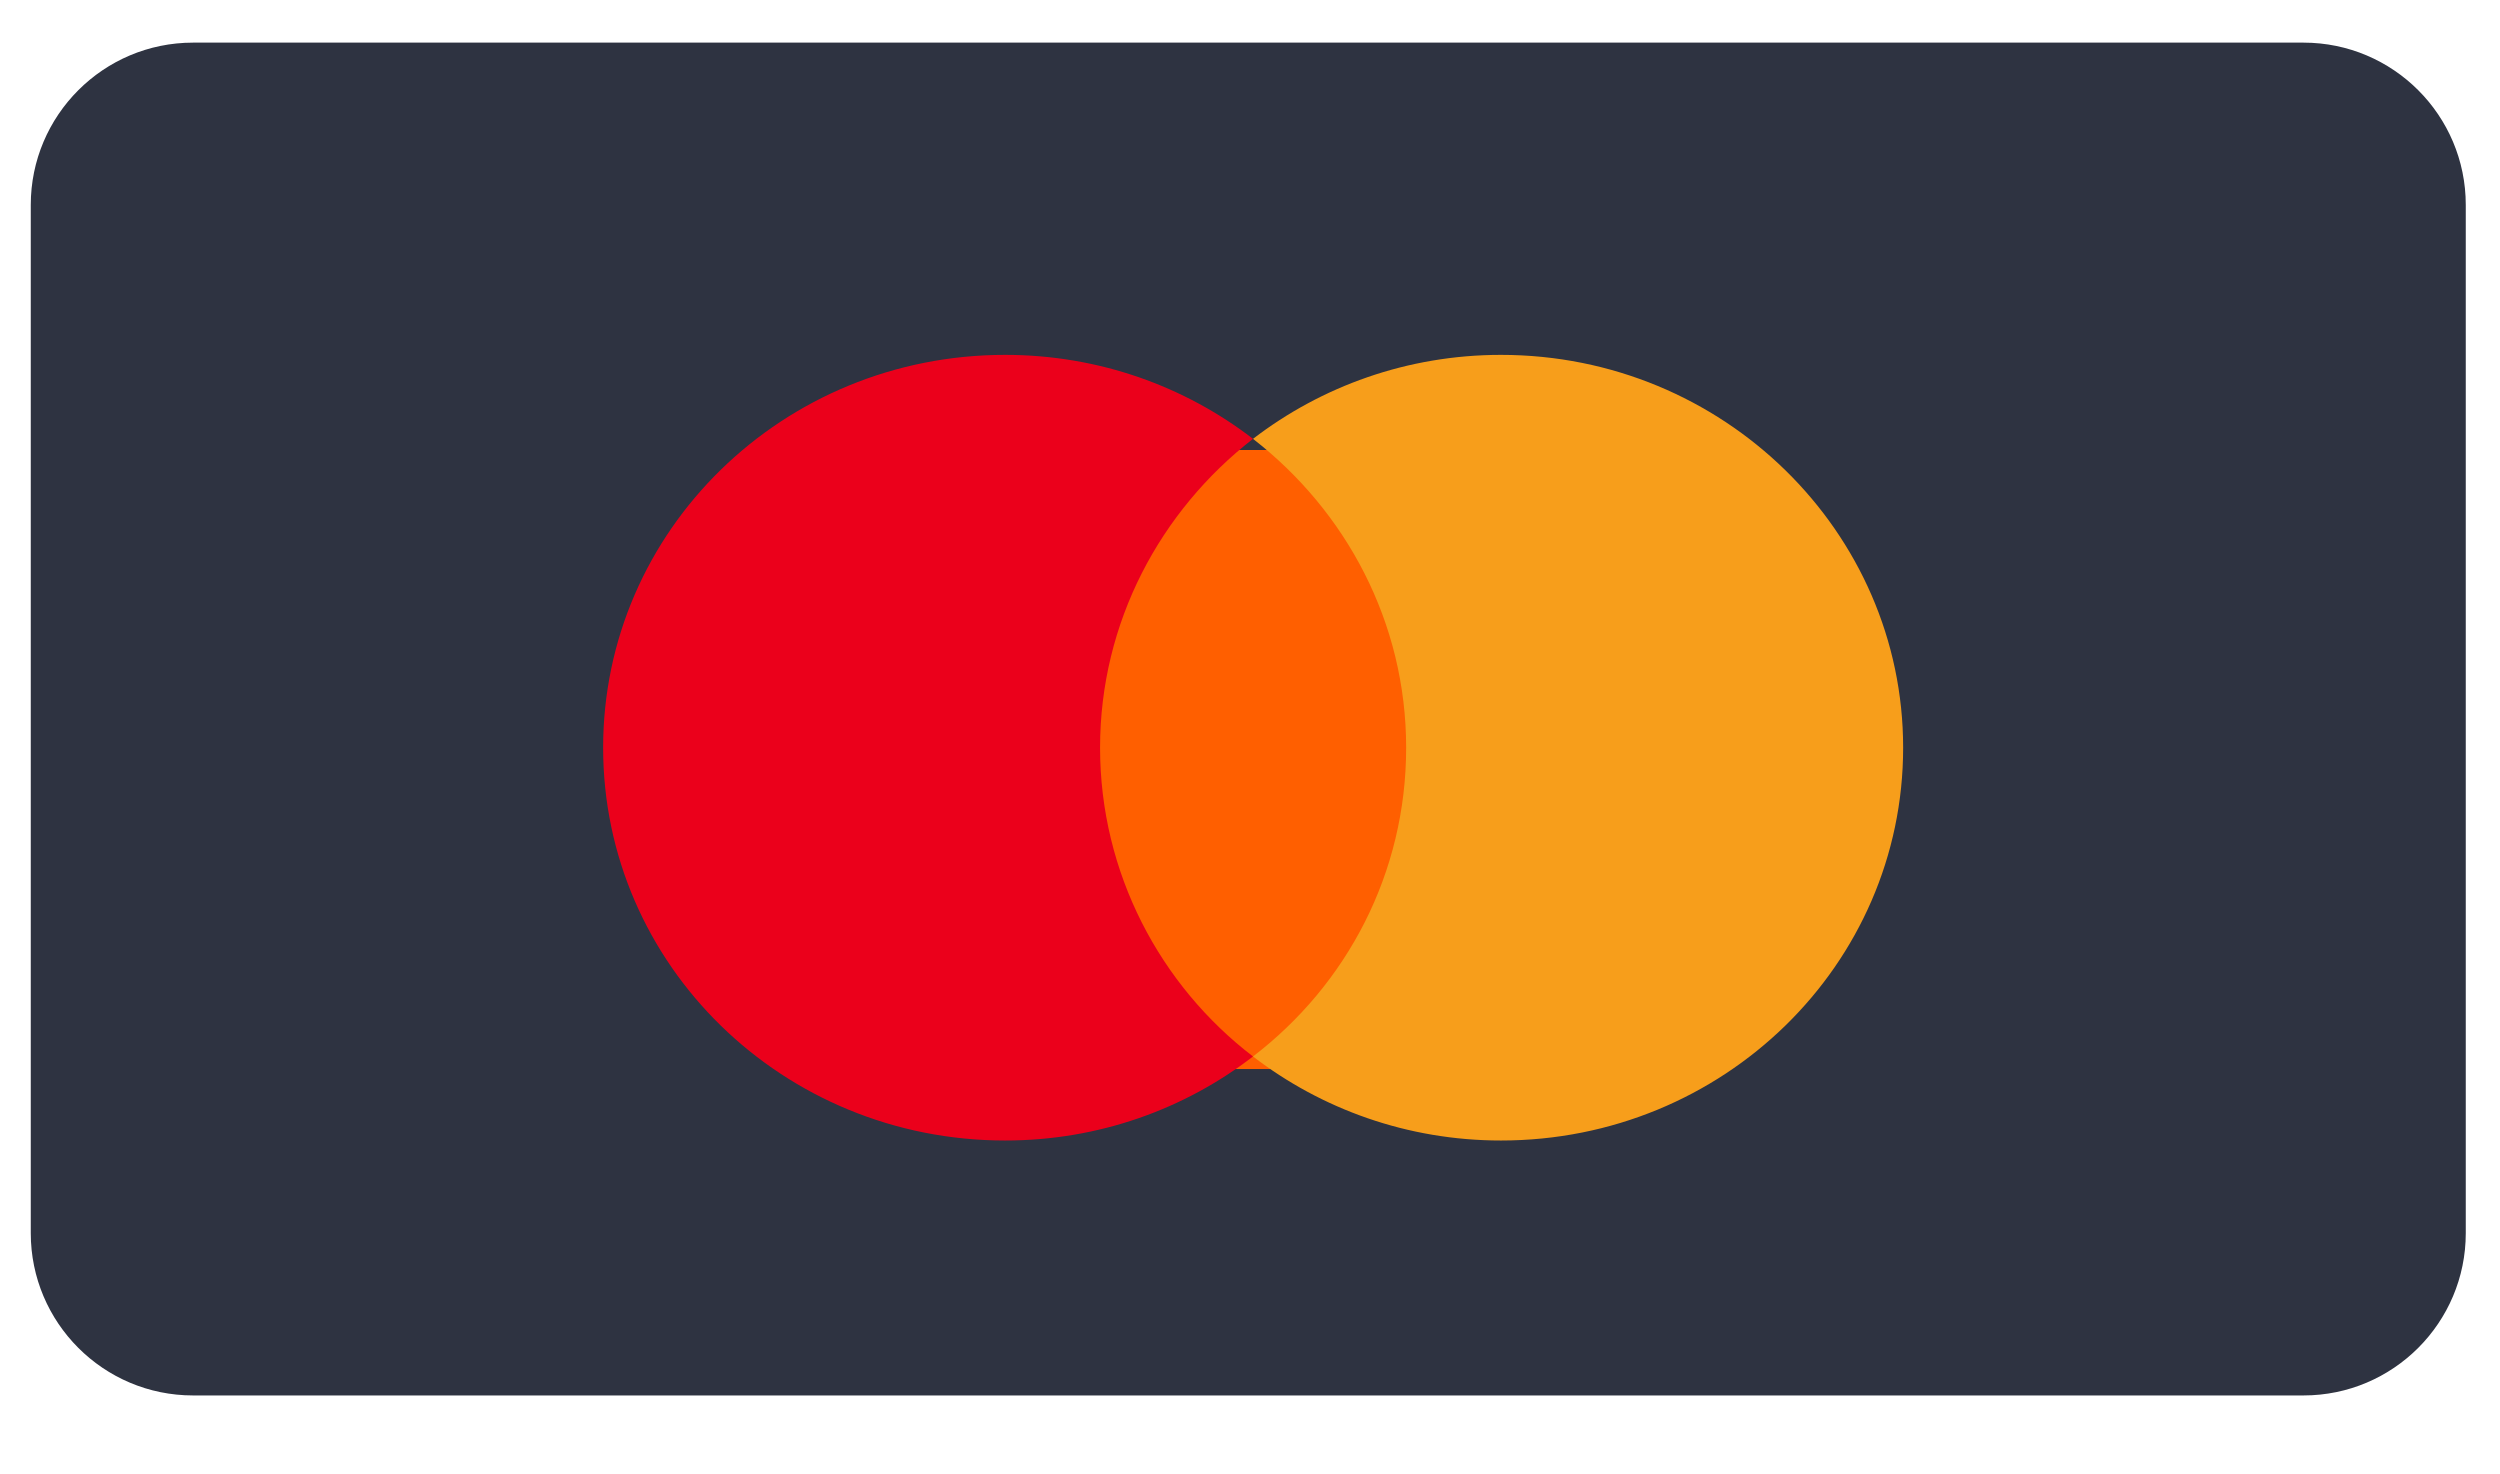 <svg width="39" height="23" viewBox="0 0 39 23" fill="none" xmlns="http://www.w3.org/2000/svg">
<g clip-path="url(#clip0_135_389)">
<path fill-rule="evenodd" clip-rule="evenodd" d="M3.012 0.665H35.934C37.332 0.665 38.466 1.8 38.466 3.197V19.237C38.466 20.634 37.332 21.769 35.934 21.769H3.012C1.614 21.769 0.48 20.634 0.48 19.237V3.197C0.48 1.8 1.614 0.665 3.012 0.665Z" fill="#2E3341"/>
<path d="M16.545 7.02H22.177V16.677H16.545V7.02Z" fill="#FF5F00"/>
<path d="M17.161 11.664C17.161 9.706 18.102 7.97 19.547 6.846C18.486 6.029 17.144 5.536 15.68 5.536C12.212 5.536 9.409 8.275 9.409 11.664C9.409 15.053 12.212 17.792 15.68 17.792C17.144 17.792 18.486 17.299 19.547 16.481C18.102 15.375 17.161 13.621 17.161 11.664Z" fill="#EB001B"/>
<path d="M29.689 11.664C29.689 15.053 26.882 17.792 23.415 17.792C21.953 17.792 20.611 17.299 19.547 16.481C21.012 15.358 21.936 13.621 21.936 11.664C21.936 9.706 20.995 7.97 19.547 6.846C20.611 6.029 21.953 5.536 23.415 5.536C26.882 5.536 29.689 8.294 29.689 11.664Z" fill="#F79E1B"/>
</g>
<defs>
<clipPath id="clip0_135_389">
<rect width="38" height="21.509" fill="white" transform="translate(0.48 0.665)"/>
</clipPath>
</defs>
</svg>
